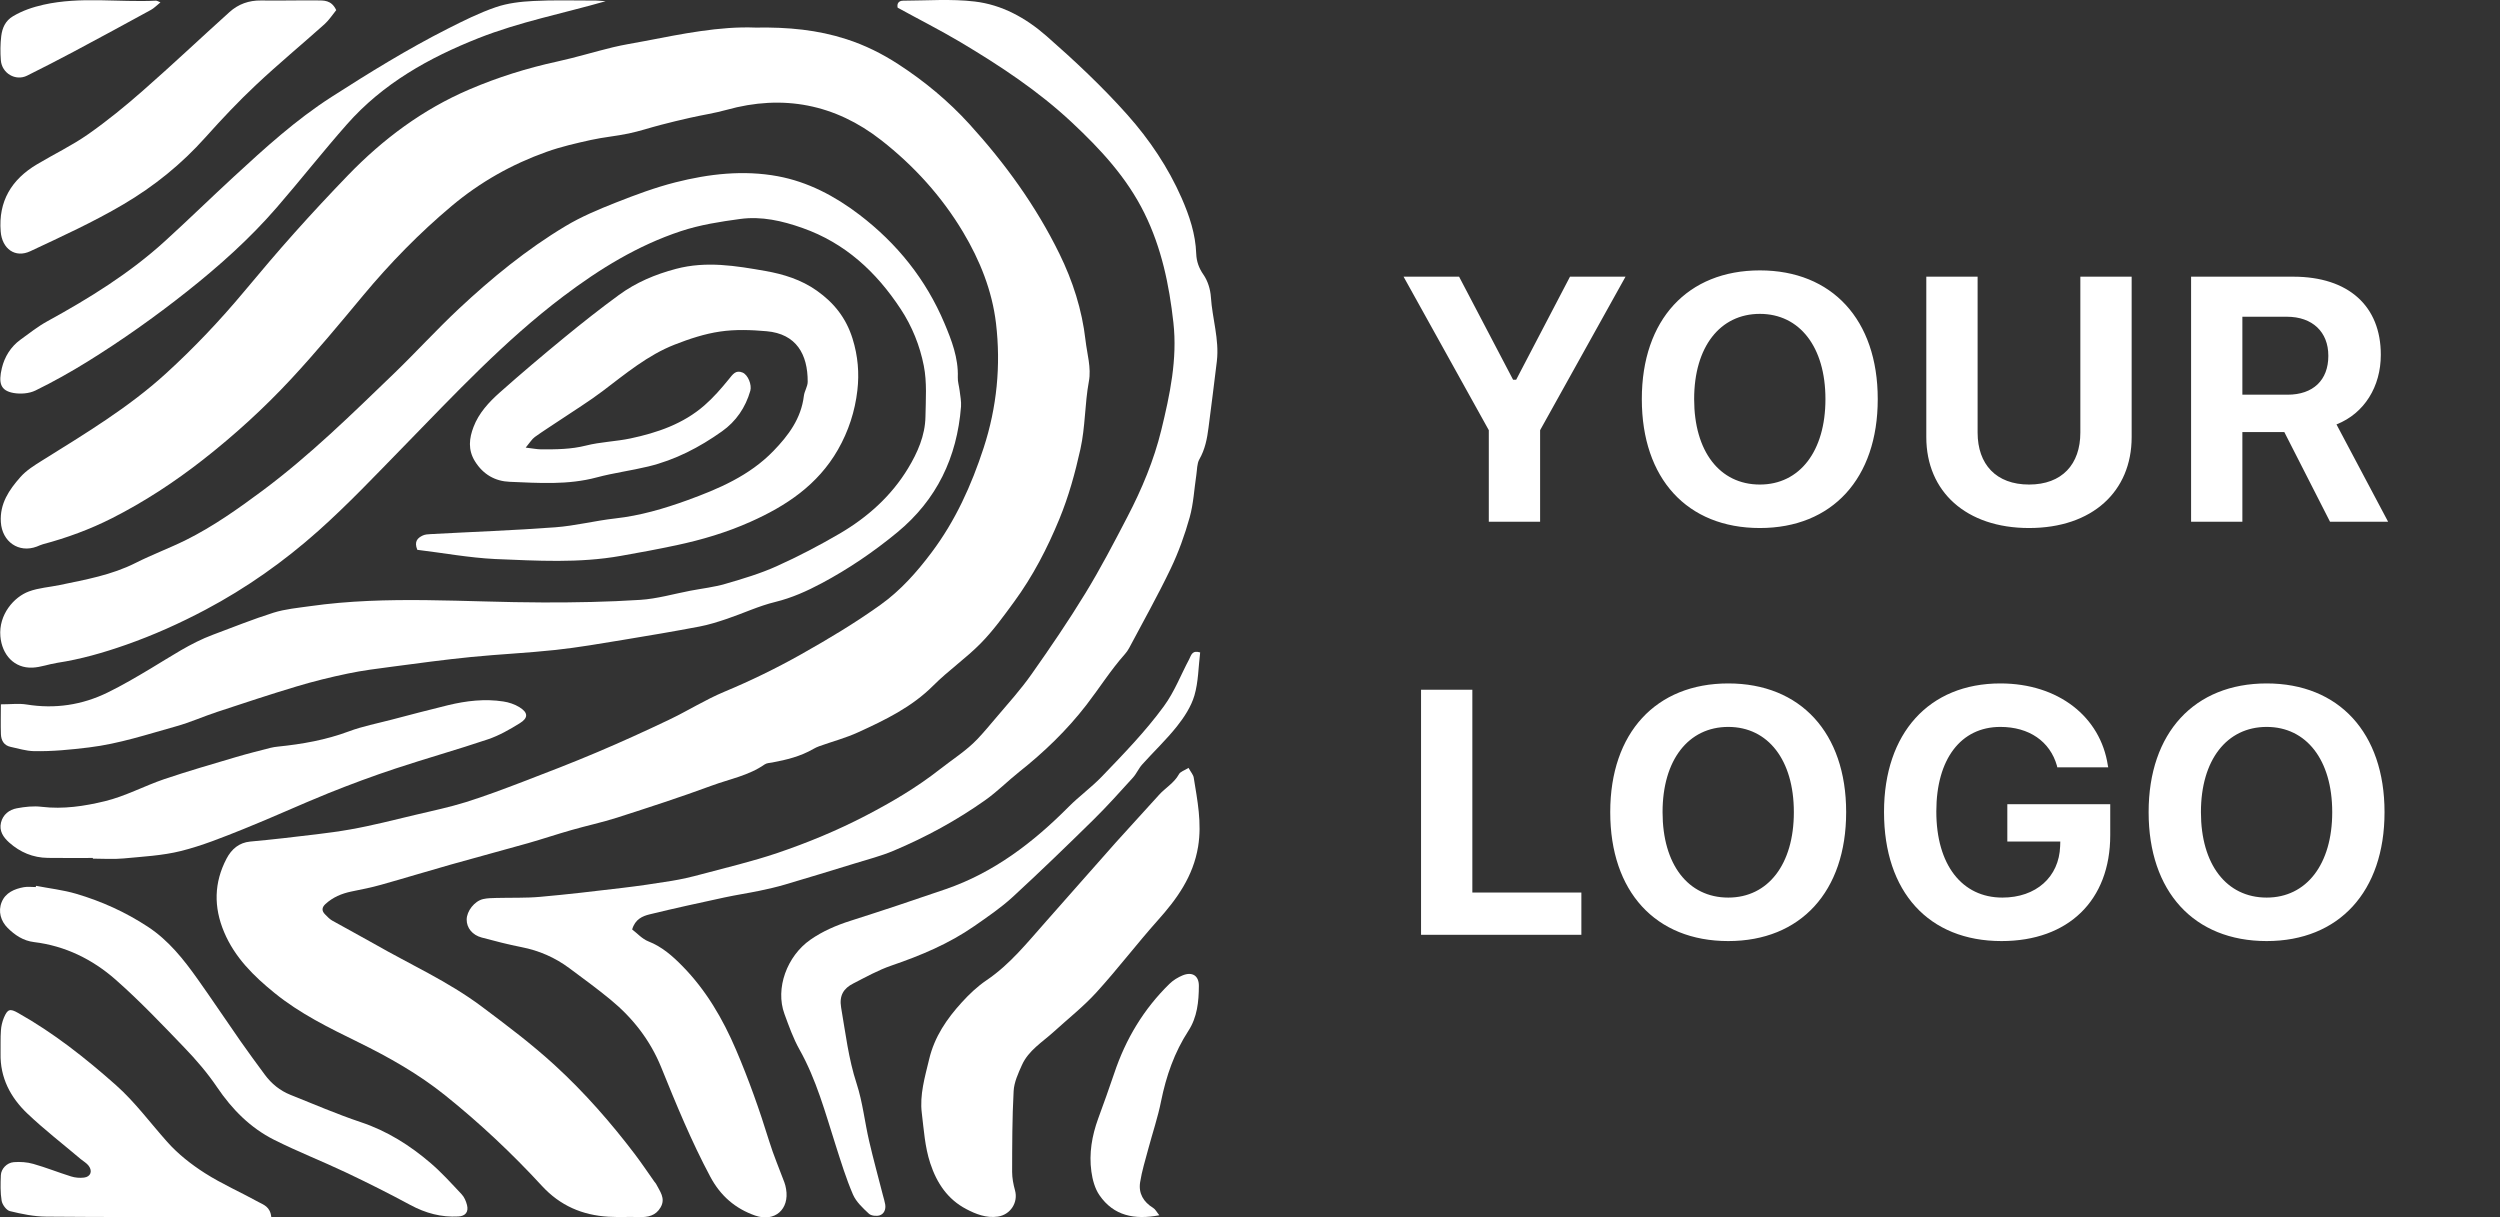<svg width="115" height="56" viewBox="0 0 115 56" fill="none" xmlns="http://www.w3.org/2000/svg">
<rect x="0" y="0" width="115" height="56" fill="#333333" stroke="none"/>
<path d="M34.754 1.269C36.265 1.243 37.618 1.375 38.932 1.801C39.781 2.074 40.573 2.467 41.327 2.957C42.527 3.737 43.62 4.643 44.586 5.702C46.229 7.506 47.653 9.471 48.733 11.673C49.347 12.928 49.772 14.239 49.933 15.647C50.004 16.279 50.206 16.914 50.088 17.544C49.897 18.577 49.928 19.628 49.699 20.66C49.454 21.763 49.158 22.837 48.73 23.877C48.175 25.225 47.508 26.511 46.649 27.683C46.168 28.341 45.686 29.01 45.118 29.588C44.435 30.283 43.623 30.843 42.935 31.532C41.944 32.526 40.723 33.115 39.488 33.68C38.91 33.946 38.285 34.111 37.684 34.326C37.59 34.359 37.501 34.403 37.414 34.452C36.826 34.793 36.178 34.953 35.521 35.075C35.401 35.095 35.264 35.1 35.172 35.165C34.436 35.679 33.56 35.836 32.742 36.138C31.302 36.67 29.843 37.142 28.383 37.612C27.69 37.834 26.977 37.984 26.279 38.185C25.616 38.374 24.964 38.593 24.304 38.782C23.117 39.118 21.922 39.435 20.735 39.771C19.663 40.073 18.598 40.401 17.528 40.7C17.079 40.827 16.621 40.917 16.162 41.01C15.716 41.103 15.311 41.273 14.97 41.586C14.799 41.743 14.792 41.901 14.955 42.063C15.057 42.164 15.156 42.275 15.278 42.345C15.912 42.704 16.557 43.042 17.189 43.403C18.852 44.359 20.61 45.141 22.164 46.305C23.318 47.17 24.467 48.032 25.535 49.014C26.89 50.258 28.098 51.637 29.211 53.103C29.519 53.511 29.805 53.937 30.1 54.355C30.123 54.389 30.156 54.417 30.176 54.453C30.347 54.794 30.632 55.117 30.388 55.538C30.164 55.928 29.799 56 29.392 55.984C28.923 55.969 28.454 55.997 27.985 55.969C26.788 55.899 25.764 55.46 24.928 54.551C23.548 53.051 22.06 51.655 20.473 50.382C19.25 49.401 17.887 48.631 16.483 47.942C15.141 47.284 13.793 46.625 12.624 45.673C11.673 44.901 10.802 44.049 10.308 42.874C9.824 41.723 9.842 40.599 10.422 39.495C10.654 39.056 10.998 38.761 11.51 38.712C12.017 38.663 12.524 38.617 13.029 38.557C14.058 38.431 15.09 38.335 16.109 38.155C17.125 37.976 18.126 37.716 19.13 37.478C19.894 37.297 20.666 37.135 21.415 36.902C22.299 36.626 23.166 36.298 24.032 35.968C25.188 35.526 26.342 35.08 27.481 34.597C28.592 34.127 29.692 33.626 30.783 33.105C31.639 32.697 32.451 32.183 33.323 31.819C34.533 31.315 35.707 30.742 36.846 30.102C38.099 29.397 39.343 28.654 40.512 27.814C41.419 27.166 42.173 26.32 42.853 25.413C43.949 23.955 44.685 22.326 45.248 20.601C45.857 18.734 46.045 16.808 45.816 14.872C45.638 13.375 45.077 11.973 44.3 10.674C43.314 9.024 42.033 7.62 40.542 6.453C38.423 4.793 36.021 4.325 33.412 5.056C32.864 5.208 32.299 5.291 31.743 5.418C31.287 5.521 30.834 5.629 30.383 5.748C29.894 5.875 29.415 6.037 28.921 6.14C28.347 6.262 27.759 6.311 27.188 6.437C26.5 6.59 25.805 6.747 25.142 6.985C23.548 7.553 22.088 8.374 20.778 9.474C19.291 10.721 17.945 12.102 16.702 13.594C15.62 14.895 14.539 16.199 13.388 17.438C12.14 18.781 10.784 20.015 9.34 21.146C8.023 22.176 6.634 23.087 5.149 23.839C4.138 24.35 3.075 24.742 1.977 25.034C1.88 25.06 1.789 25.106 1.695 25.142C0.861 25.457 0.095 24.918 0.039 24.017C-0.015 23.157 0.426 22.527 0.938 21.946C1.213 21.634 1.59 21.401 1.949 21.177C3.913 19.95 5.901 18.758 7.625 17.188C8.917 16.011 10.119 14.743 11.243 13.395C11.999 12.489 12.761 11.588 13.548 10.708C14.348 9.812 15.169 8.931 16.004 8.066C17.619 6.394 19.449 5.03 21.591 4.114C22.898 3.554 24.246 3.133 25.631 2.831C26.495 2.642 27.343 2.381 28.205 2.172C28.676 2.059 29.16 1.984 29.636 1.893C31.369 1.56 33.106 1.202 34.754 1.269Z" fill="white"/>
<path d="M0.04 32.399C0.503 32.399 0.87 32.35 1.222 32.407C2.528 32.618 3.777 32.433 4.959 31.852C5.629 31.524 6.276 31.144 6.915 30.762C7.855 30.202 8.762 29.582 9.794 29.198C10.722 28.852 11.641 28.48 12.584 28.183C13.121 28.015 13.697 27.964 14.258 27.884C17.827 27.378 21.411 27.708 24.991 27.713C26.476 27.716 27.963 27.69 29.446 27.594C30.226 27.545 30.995 27.318 31.767 27.171C32.302 27.07 32.852 27.008 33.372 26.856C34.169 26.624 34.974 26.386 35.728 26.045C36.722 25.599 37.695 25.087 38.638 24.538C39.909 23.791 41.002 22.816 41.774 21.538C42.204 20.825 42.556 20.038 42.571 19.17C42.584 18.388 42.645 17.582 42.495 16.826C42.314 15.904 41.957 15.011 41.43 14.213C40.304 12.501 38.87 11.177 36.916 10.488C35.981 10.157 35.028 9.94 34.052 10.072C33.135 10.196 32.215 10.338 31.324 10.632C29.334 11.29 27.587 12.367 25.918 13.627C23.212 15.669 20.909 18.142 18.548 20.559C17.266 21.871 16.003 23.208 14.635 24.427C13.055 25.834 11.323 27.057 9.45 28.049C8.271 28.674 7.058 29.218 5.794 29.662C4.755 30.026 3.713 30.326 2.628 30.491C2.248 30.55 1.879 30.692 1.499 30.711C0.653 30.749 0.09 30.119 0.017 29.27C-0.067 28.271 0.641 27.46 1.329 27.207C1.78 27.039 2.276 27.011 2.753 26.91C3.94 26.662 5.132 26.453 6.235 25.896C6.992 25.514 7.794 25.217 8.554 24.84C9.807 24.217 10.946 23.409 12.072 22.573C14.247 20.954 16.178 19.056 18.125 17.18C19.134 16.206 20.079 15.168 21.1 14.21C22.619 12.788 24.229 11.471 26.012 10.402C26.738 9.966 27.533 9.633 28.323 9.321C29.219 8.967 30.131 8.626 31.064 8.389C32.61 7.996 34.203 7.815 35.779 8.107C37.158 8.363 38.398 9.013 39.527 9.873C41.264 11.197 42.594 12.852 43.445 14.871C43.774 15.651 44.09 16.467 44.059 17.355C44.051 17.556 44.118 17.76 44.143 17.967C44.171 18.212 44.225 18.46 44.207 18.703C44.023 21.044 43.091 22.991 41.272 24.491C40.184 25.387 39.028 26.174 37.795 26.83C37.122 27.189 36.422 27.504 35.662 27.69C34.906 27.873 34.187 28.214 33.443 28.465C33.026 28.606 32.6 28.741 32.167 28.823C31.01 29.043 29.851 29.239 28.69 29.43C27.648 29.6 26.606 29.784 25.556 29.897C24.262 30.037 22.957 30.094 21.663 30.223C20.453 30.344 19.248 30.507 18.041 30.667C17.358 30.757 16.67 30.842 15.998 30.984C15.205 31.149 14.418 31.343 13.644 31.576C12.421 31.942 11.211 32.345 9.998 32.745C9.364 32.954 8.75 33.23 8.108 33.409C6.783 33.778 5.479 34.214 4.093 34.382C3.244 34.485 2.404 34.57 1.553 34.552C1.196 34.544 0.842 34.431 0.488 34.356C0.18 34.291 0.052 34.059 0.042 33.77C0.027 33.331 0.04 32.903 0.04 32.399Z" fill="white"/>
<path d="M41.292 0.354C41.249 0.158 41.343 0.034 41.542 0.032C42.642 0.029 43.753 -0.059 44.838 0.07C46.084 0.217 47.177 0.816 48.14 1.658C49.444 2.802 50.705 3.984 51.859 5.28C52.881 6.429 53.737 7.702 54.359 9.119C54.713 9.928 54.995 10.767 55.026 11.668C55.039 12.021 55.146 12.329 55.36 12.636C55.559 12.922 55.678 13.312 55.701 13.666C55.765 14.652 56.091 15.613 55.976 16.609C55.859 17.629 55.719 18.649 55.592 19.669C55.528 20.177 55.434 20.668 55.171 21.127C55.057 21.329 55.069 21.608 55.031 21.85C54.932 22.501 54.901 23.172 54.725 23.799C54.499 24.608 54.211 25.408 53.849 26.164C53.258 27.398 52.586 28.591 51.946 29.799C51.89 29.905 51.819 30.009 51.737 30.099C51.093 30.824 50.575 31.648 49.984 32.415C49.085 33.582 48.035 34.594 46.879 35.51C46.362 35.921 45.89 36.401 45.343 36.791C44.013 37.736 42.591 38.508 41.096 39.138C40.52 39.38 39.909 39.535 39.31 39.721C38.245 40.049 37.18 40.374 36.113 40.689C35.726 40.803 35.331 40.893 34.936 40.976C34.403 41.087 33.863 41.167 33.333 41.281C32.182 41.531 31.03 41.779 29.884 42.06C29.561 42.14 29.219 42.277 29.079 42.755C29.313 42.933 29.54 43.191 29.823 43.302C30.452 43.547 30.941 43.981 31.392 44.441C32.475 45.543 33.247 46.862 33.856 48.288C34.444 49.661 34.941 51.066 35.382 52.493C35.58 53.136 35.848 53.758 36.082 54.391C36.118 54.486 36.141 54.59 36.159 54.69C36.322 55.628 35.639 56.229 34.74 55.917C33.825 55.597 33.142 55.011 32.671 54.125C31.802 52.498 31.104 50.797 30.414 49.093C29.904 47.841 29.107 46.826 28.085 45.985C27.471 45.479 26.829 45.011 26.19 44.536C25.53 44.046 24.799 43.726 23.989 43.568C23.372 43.449 22.766 43.287 22.16 43.127C21.727 43.013 21.464 42.68 21.467 42.3C21.469 41.913 21.823 41.451 22.221 41.358C22.417 41.312 22.626 41.312 22.827 41.306C23.5 41.288 24.175 41.314 24.842 41.255C26.096 41.144 27.347 40.997 28.598 40.847C29.362 40.757 30.123 40.645 30.885 40.522C31.346 40.447 31.802 40.341 32.253 40.219C33.425 39.905 34.61 39.626 35.756 39.239C37.157 38.763 38.525 38.198 39.843 37.511C41.027 36.894 42.173 36.22 43.228 35.392C43.809 34.935 44.449 34.535 44.956 34.003C45.254 33.69 45.541 33.342 45.827 33.006C46.382 32.353 46.958 31.715 47.45 31.015C48.306 29.802 49.144 28.573 49.918 27.305C50.619 26.159 51.243 24.964 51.864 23.768C52.524 22.501 53.08 21.174 53.419 19.785C53.813 18.169 54.165 16.524 53.976 14.838C53.783 13.098 53.429 11.399 52.644 9.809C51.831 8.162 50.624 6.866 49.312 5.637C47.755 4.178 45.995 3.021 44.181 1.939C43.233 1.377 42.258 0.884 41.292 0.354Z" fill="white"/>
<path d="M19.196 25.292C19.038 24.902 19.214 24.742 19.451 24.631C19.558 24.582 19.688 24.576 19.808 24.569C21.718 24.465 23.629 24.398 25.537 24.256C26.462 24.187 27.376 23.952 28.301 23.848C29.442 23.722 30.535 23.402 31.605 23.015C33.052 22.49 34.476 21.884 35.58 20.742C36.267 20.032 36.853 19.253 36.978 18.21C37.004 17.99 37.154 17.779 37.154 17.562C37.159 16.302 36.634 15.357 35.261 15.236C34.553 15.174 33.824 15.148 33.126 15.251C32.415 15.354 31.712 15.587 31.04 15.85C29.799 16.335 28.78 17.19 27.725 17.988C27.096 18.465 26.421 18.878 25.766 19.32C25.379 19.581 24.982 19.828 24.602 20.102C24.467 20.2 24.375 20.36 24.182 20.59C24.5 20.626 24.694 20.668 24.89 20.67C25.58 20.673 26.266 20.67 26.951 20.497C27.618 20.327 28.322 20.311 28.997 20.169C30.235 19.906 31.427 19.501 32.405 18.646C32.815 18.29 33.18 17.869 33.524 17.446C33.705 17.224 33.84 17.004 34.16 17.138C34.41 17.244 34.591 17.704 34.515 17.975C34.293 18.749 33.857 19.384 33.213 19.841C32.178 20.577 31.06 21.158 29.822 21.458C29.035 21.649 28.227 21.752 27.448 21.961C26.123 22.317 24.78 22.217 23.443 22.163C22.783 22.137 22.228 21.832 21.848 21.22C21.517 20.688 21.583 20.159 21.782 19.64C22.024 19 22.49 18.499 22.989 18.055C23.963 17.19 24.959 16.348 25.965 15.522C26.783 14.851 27.616 14.193 28.469 13.57C29.259 12.992 30.14 12.62 31.098 12.367C32.494 11.998 33.855 12.228 35.208 12.465C36.033 12.61 36.858 12.863 37.574 13.371C38.361 13.929 38.917 14.616 39.218 15.579C39.467 16.377 39.531 17.169 39.439 17.957C39.33 18.912 39.032 19.836 38.545 20.686C37.615 22.31 36.158 23.275 34.522 24.003C33.432 24.491 32.293 24.829 31.119 25.08C30.268 25.261 29.414 25.421 28.558 25.57C26.63 25.914 24.699 25.793 22.773 25.715C21.565 25.656 20.363 25.431 19.196 25.292Z" fill="white"/>
<path d="M54.672 35.322C54.781 35.521 54.891 35.639 54.911 35.768C55.08 36.819 55.291 37.855 55.113 38.944C54.886 40.318 54.142 41.348 53.255 42.339C52.292 43.418 51.413 44.575 50.44 45.644C49.842 46.302 49.133 46.86 48.474 47.461C47.949 47.939 47.315 48.313 47.009 48.992C46.838 49.374 46.647 49.785 46.627 50.193C46.56 51.429 46.56 52.669 46.558 53.908C46.558 54.189 46.614 54.481 46.69 54.755C46.846 55.312 46.481 55.878 45.901 55.963C45.368 56.041 44.884 55.847 44.443 55.615C43.597 55.17 43.093 54.429 42.79 53.505C42.543 52.749 42.497 51.969 42.403 51.202C42.298 50.368 42.545 49.542 42.742 48.721C42.989 47.683 43.557 46.862 44.245 46.106C44.586 45.731 44.963 45.373 45.381 45.091C46.461 44.361 47.261 43.351 48.112 42.393C49.192 41.177 50.26 39.953 51.342 38.737C51.992 38.009 52.659 37.299 53.309 36.571C53.602 36.241 54.004 36.027 54.229 35.619C54.287 35.497 54.478 35.446 54.672 35.322Z" fill="white"/>
<path d="M4.271 39.466C3.578 39.466 2.888 39.473 2.195 39.463C1.52 39.453 0.929 39.208 0.422 38.756C0.147 38.51 -0.045 38.221 0.045 37.842C0.134 37.47 0.424 37.245 0.776 37.181C1.15 37.111 1.545 37.067 1.922 37.114C2.911 37.232 3.886 37.083 4.824 36.855C5.756 36.631 6.63 36.156 7.547 35.843C8.64 35.474 9.748 35.154 10.854 34.826C11.376 34.671 11.906 34.54 12.434 34.403C12.551 34.372 12.673 34.356 12.793 34.343C13.901 34.23 14.986 34.039 16.041 33.646C16.68 33.406 17.36 33.277 18.025 33.102C18.887 32.877 19.748 32.647 20.614 32.438C21.449 32.237 22.298 32.136 23.154 32.268C23.408 32.306 23.671 32.394 23.89 32.528C24.297 32.779 24.31 33.022 23.91 33.269C23.447 33.556 22.96 33.835 22.448 34.008C21.034 34.485 19.595 34.888 18.178 35.358C17.141 35.701 16.112 36.084 15.098 36.491C13.789 37.021 12.505 37.614 11.193 38.139C10.253 38.516 9.305 38.9 8.329 39.145C7.468 39.36 6.564 39.404 5.675 39.489C5.211 39.533 4.74 39.497 4.271 39.497C4.271 39.486 4.271 39.476 4.271 39.466Z" fill="white"/>
<path d="M1.656 40.748C2.272 40.867 2.902 40.937 3.5 41.113C4.667 41.456 5.77 41.954 6.797 42.628C7.752 43.253 8.445 44.128 9.095 45.045C9.765 45.987 10.404 46.95 11.067 47.898C11.428 48.416 11.806 48.925 12.18 49.434C12.488 49.852 12.878 50.169 13.357 50.361C14.432 50.789 15.497 51.251 16.592 51.618C17.808 52.023 18.86 52.687 19.818 53.51C20.325 53.947 20.778 54.45 21.239 54.941C21.359 55.067 21.435 55.253 21.481 55.426C21.563 55.746 21.415 55.94 21.084 55.958C20.299 56.002 19.576 55.806 18.88 55.431C17.902 54.904 16.908 54.404 15.902 53.928C14.809 53.41 13.681 52.971 12.603 52.428C11.518 51.881 10.68 51.037 9.989 50.017C9.548 49.364 9.026 48.755 8.478 48.187C7.452 47.118 6.425 46.039 5.317 45.063C4.252 44.126 2.993 43.508 1.564 43.336C1.07 43.276 0.68 43.013 0.352 42.685C0.038 42.373 -0.099 41.923 0.079 41.492C0.255 41.063 0.665 40.888 1.098 40.81C1.276 40.779 1.462 40.805 1.646 40.805C1.651 40.782 1.653 40.767 1.656 40.748Z" fill="white"/>
<path d="M55.207 30.011C55.126 30.688 55.126 31.369 54.942 31.997C54.792 32.505 54.474 32.991 54.14 33.412C53.648 34.031 53.067 34.579 52.54 35.167C52.377 35.348 52.28 35.588 52.117 35.769C51.516 36.43 50.92 37.098 50.283 37.723C49.063 38.921 47.835 40.111 46.576 41.268C46.039 41.761 45.425 42.177 44.826 42.595C43.654 43.411 42.357 43.953 41.015 44.413C40.403 44.622 39.828 44.944 39.249 45.241C38.811 45.463 38.597 45.789 38.691 46.344C38.895 47.519 39.03 48.701 39.405 49.847C39.682 50.699 39.777 51.611 39.98 52.488C40.174 53.325 40.403 54.154 40.615 54.985C40.651 55.124 40.696 55.259 40.719 55.401C40.758 55.63 40.668 55.842 40.462 55.907C40.314 55.953 40.072 55.927 39.968 55.829C39.69 55.569 39.384 55.287 39.237 54.949C38.921 54.216 38.686 53.446 38.442 52.685C37.963 51.185 37.555 49.664 36.776 48.278C36.488 47.766 36.289 47.198 36.085 46.643C35.652 45.468 36.2 43.979 37.278 43.227C37.84 42.835 38.47 42.564 39.127 42.355C40.594 41.888 42.054 41.4 43.509 40.899C45.72 40.137 47.526 38.756 49.162 37.109C49.646 36.621 50.212 36.215 50.685 35.722C51.679 34.687 52.68 33.66 53.536 32.49C54.033 31.811 54.316 31.047 54.703 30.324C54.795 30.146 54.828 29.898 55.207 30.011Z" fill="white"/>
<path d="M27.86 0.056C25.885 0.621 23.896 1.009 22.01 1.755C19.73 2.658 17.611 3.843 15.955 5.723C14.852 6.973 13.82 8.287 12.727 9.549C11.486 10.982 10.08 12.237 8.597 13.412C7.13 14.573 5.609 15.652 4.025 16.634C3.25 17.114 2.45 17.563 1.632 17.963C1.342 18.105 0.945 18.134 0.621 18.077C0.015 17.968 -0.077 17.615 0.086 16.93C0.208 16.419 0.494 15.949 0.939 15.627C1.344 15.332 1.742 15.017 2.18 14.777C4.106 13.721 5.968 12.57 7.601 11.08C8.669 10.107 9.701 9.1 10.763 8.121C12.184 6.81 13.614 5.509 15.247 4.461C16.989 3.343 18.75 2.256 20.596 1.321C21.315 0.957 22.044 0.593 22.803 0.332C23.351 0.144 23.952 0.074 24.532 0.046C25.447 -0.003 26.364 0.025 27.279 0.025C27.472 0.02 27.666 0.043 27.86 0.056Z" fill="white"/>
<path d="M15.467 0.466C15.292 0.68 15.136 0.925 14.93 1.111C13.883 2.048 12.8 2.944 11.776 3.907C10.961 4.672 10.191 5.49 9.445 6.324C8.344 7.553 7.093 8.565 5.677 9.399C4.294 10.215 2.839 10.878 1.392 11.557C0.696 11.883 0.095 11.444 0.032 10.651C-0.081 9.252 0.536 8.252 1.698 7.561C2.48 7.093 3.308 6.698 4.052 6.177C4.933 5.56 5.771 4.876 6.581 4.163C7.927 2.983 9.228 1.752 10.558 0.554C10.966 0.187 11.452 0.014 12.01 0.022C12.864 0.035 13.72 0.011 14.576 0.019C14.892 0.024 15.241 -0.012 15.467 0.466Z" fill="white"/>
<path d="M12.479 55.984C11.799 55.984 11.175 55.984 10.55 55.984C7.743 55.982 4.933 55.992 2.126 55.966C1.565 55.961 1 55.845 0.454 55.711C0.294 55.672 0.105 55.414 0.075 55.233C0.011 54.851 0.024 54.453 0.039 54.061C0.052 53.767 0.312 53.485 0.635 53.459C0.931 53.436 1.247 53.457 1.532 53.539C2.118 53.705 2.686 53.934 3.267 54.115C3.455 54.175 3.669 54.193 3.866 54.169C4.166 54.133 4.266 53.878 4.082 53.63C3.99 53.503 3.838 53.423 3.715 53.32C2.892 52.623 2.036 51.962 1.257 51.221C0.487 50.488 0.001 49.579 0.026 48.459C0.034 48.107 0.016 47.756 0.042 47.408C0.054 47.206 0.103 47 0.179 46.814C0.347 46.419 0.457 46.383 0.826 46.592C2.462 47.511 3.929 48.67 5.333 49.915C6.217 50.7 6.912 51.655 7.697 52.532C8.191 53.088 8.8 53.565 9.427 53.965C10.212 54.466 11.073 54.841 11.888 55.292C12.125 55.419 12.431 55.509 12.479 55.984Z" fill="white"/>
<path d="M53.329 55.902C52.183 56.118 51.23 55.93 50.575 54.98C50.364 54.675 50.254 54.265 50.203 53.888C50.089 53.059 50.229 52.246 50.514 51.461C50.766 50.767 51.021 50.072 51.255 49.372C51.78 47.797 52.611 46.416 53.79 45.262C53.961 45.094 54.18 44.958 54.401 44.867C54.84 44.689 55.148 44.875 55.148 45.347C55.145 46.068 55.074 46.793 54.666 47.418C54.022 48.409 53.645 49.494 53.41 50.653C53.263 51.394 53.018 52.112 52.822 52.845C52.687 53.356 52.526 53.865 52.445 54.386C52.366 54.895 52.6 55.292 53.044 55.563C53.148 55.625 53.212 55.76 53.329 55.902Z" fill="white"/>
<path d="M7.381 0.109C7.21 0.246 7.088 0.377 6.94 0.457C5.766 1.1 4.589 1.738 3.407 2.368C2.691 2.75 1.97 3.119 1.244 3.481C0.719 3.741 0.085 3.375 0.039 2.773C0.011 2.404 0.013 2.027 0.057 1.66C0.103 1.289 0.243 0.958 0.599 0.746C1.04 0.486 1.499 0.331 2.001 0.217C3.718 -0.167 5.45 0.114 7.172 0.031C7.223 0.029 7.277 0.067 7.381 0.109Z" fill="white"/>
<path d="M68.485 24H70.845V19.789L74.774 12.727H72.22L69.743 17.469H69.603L67.118 12.727H64.564L68.485 19.789V24ZM80.954 24.289C84.282 24.289 86.376 22.008 86.376 18.367V18.352C86.376 14.711 84.274 12.438 80.954 12.438C77.634 12.438 75.524 14.703 75.524 18.352V18.367C75.524 22.008 77.603 24.289 80.954 24.289ZM80.954 22.289C79.095 22.289 77.931 20.75 77.931 18.367V18.352C77.931 15.961 79.118 14.438 80.954 14.438C82.782 14.438 83.97 15.961 83.97 18.352V18.367C83.97 20.75 82.79 22.289 80.954 22.289ZM93.337 24.289C96.243 24.289 98.056 22.609 98.056 20.109V12.727H95.696V19.898C95.696 21.359 94.853 22.289 93.337 22.289C91.821 22.289 90.97 21.359 90.97 19.898V12.727H88.61V20.109C88.61 22.617 90.446 24.289 93.337 24.289ZM100.79 24H103.149V19.875H105.079L107.181 24H109.853L107.478 19.523C108.767 19.016 109.517 17.773 109.517 16.328V16.312C109.517 14.094 108.048 12.727 105.485 12.727H100.79V24ZM103.149 18.156V14.57H105.196C106.376 14.57 107.103 15.273 107.103 16.359V16.375C107.103 17.484 106.407 18.156 105.228 18.156H103.149ZM65.368 43H72.743V41.055H67.728V31.727H65.368V43ZM79.501 43.289C82.829 43.289 84.923 41.008 84.923 37.367V37.352C84.923 33.711 82.821 31.438 79.501 31.438C76.181 31.438 74.071 33.703 74.071 37.352V37.367C74.071 41.008 76.149 43.289 79.501 43.289ZM79.501 41.289C77.642 41.289 76.478 39.75 76.478 37.367V37.352C76.478 34.961 77.665 33.438 79.501 33.438C81.329 33.438 82.517 34.961 82.517 37.352V37.367C82.517 39.75 81.337 41.289 79.501 41.289ZM92.071 43.289C95.149 43.289 97.071 41.414 97.071 38.422V36.992H92.337V38.711H94.774L94.767 38.922C94.72 40.344 93.657 41.289 92.11 41.289C90.251 41.289 89.071 39.781 89.071 37.336V37.32C89.071 34.922 90.196 33.438 92.017 33.438C93.337 33.438 94.298 34.102 94.618 35.219L94.634 35.297H96.978L96.962 35.219C96.626 32.969 94.681 31.438 92.017 31.438C88.735 31.438 86.665 33.727 86.665 37.344V37.359C86.665 41.031 88.72 43.289 92.071 43.289ZM104.267 43.289C107.595 43.289 109.688 41.008 109.688 37.367V37.352C109.688 33.711 107.587 31.438 104.267 31.438C100.946 31.438 98.837 33.703 98.837 37.352V37.367C98.837 41.008 100.915 43.289 104.267 43.289ZM104.267 41.289C102.407 41.289 101.243 39.75 101.243 37.367V37.352C101.243 34.961 102.431 33.438 104.267 33.438C106.095 33.438 107.282 34.961 107.282 37.352V37.367C107.282 39.75 106.103 41.289 104.267 41.289Z" fill="white"/>
</svg>
